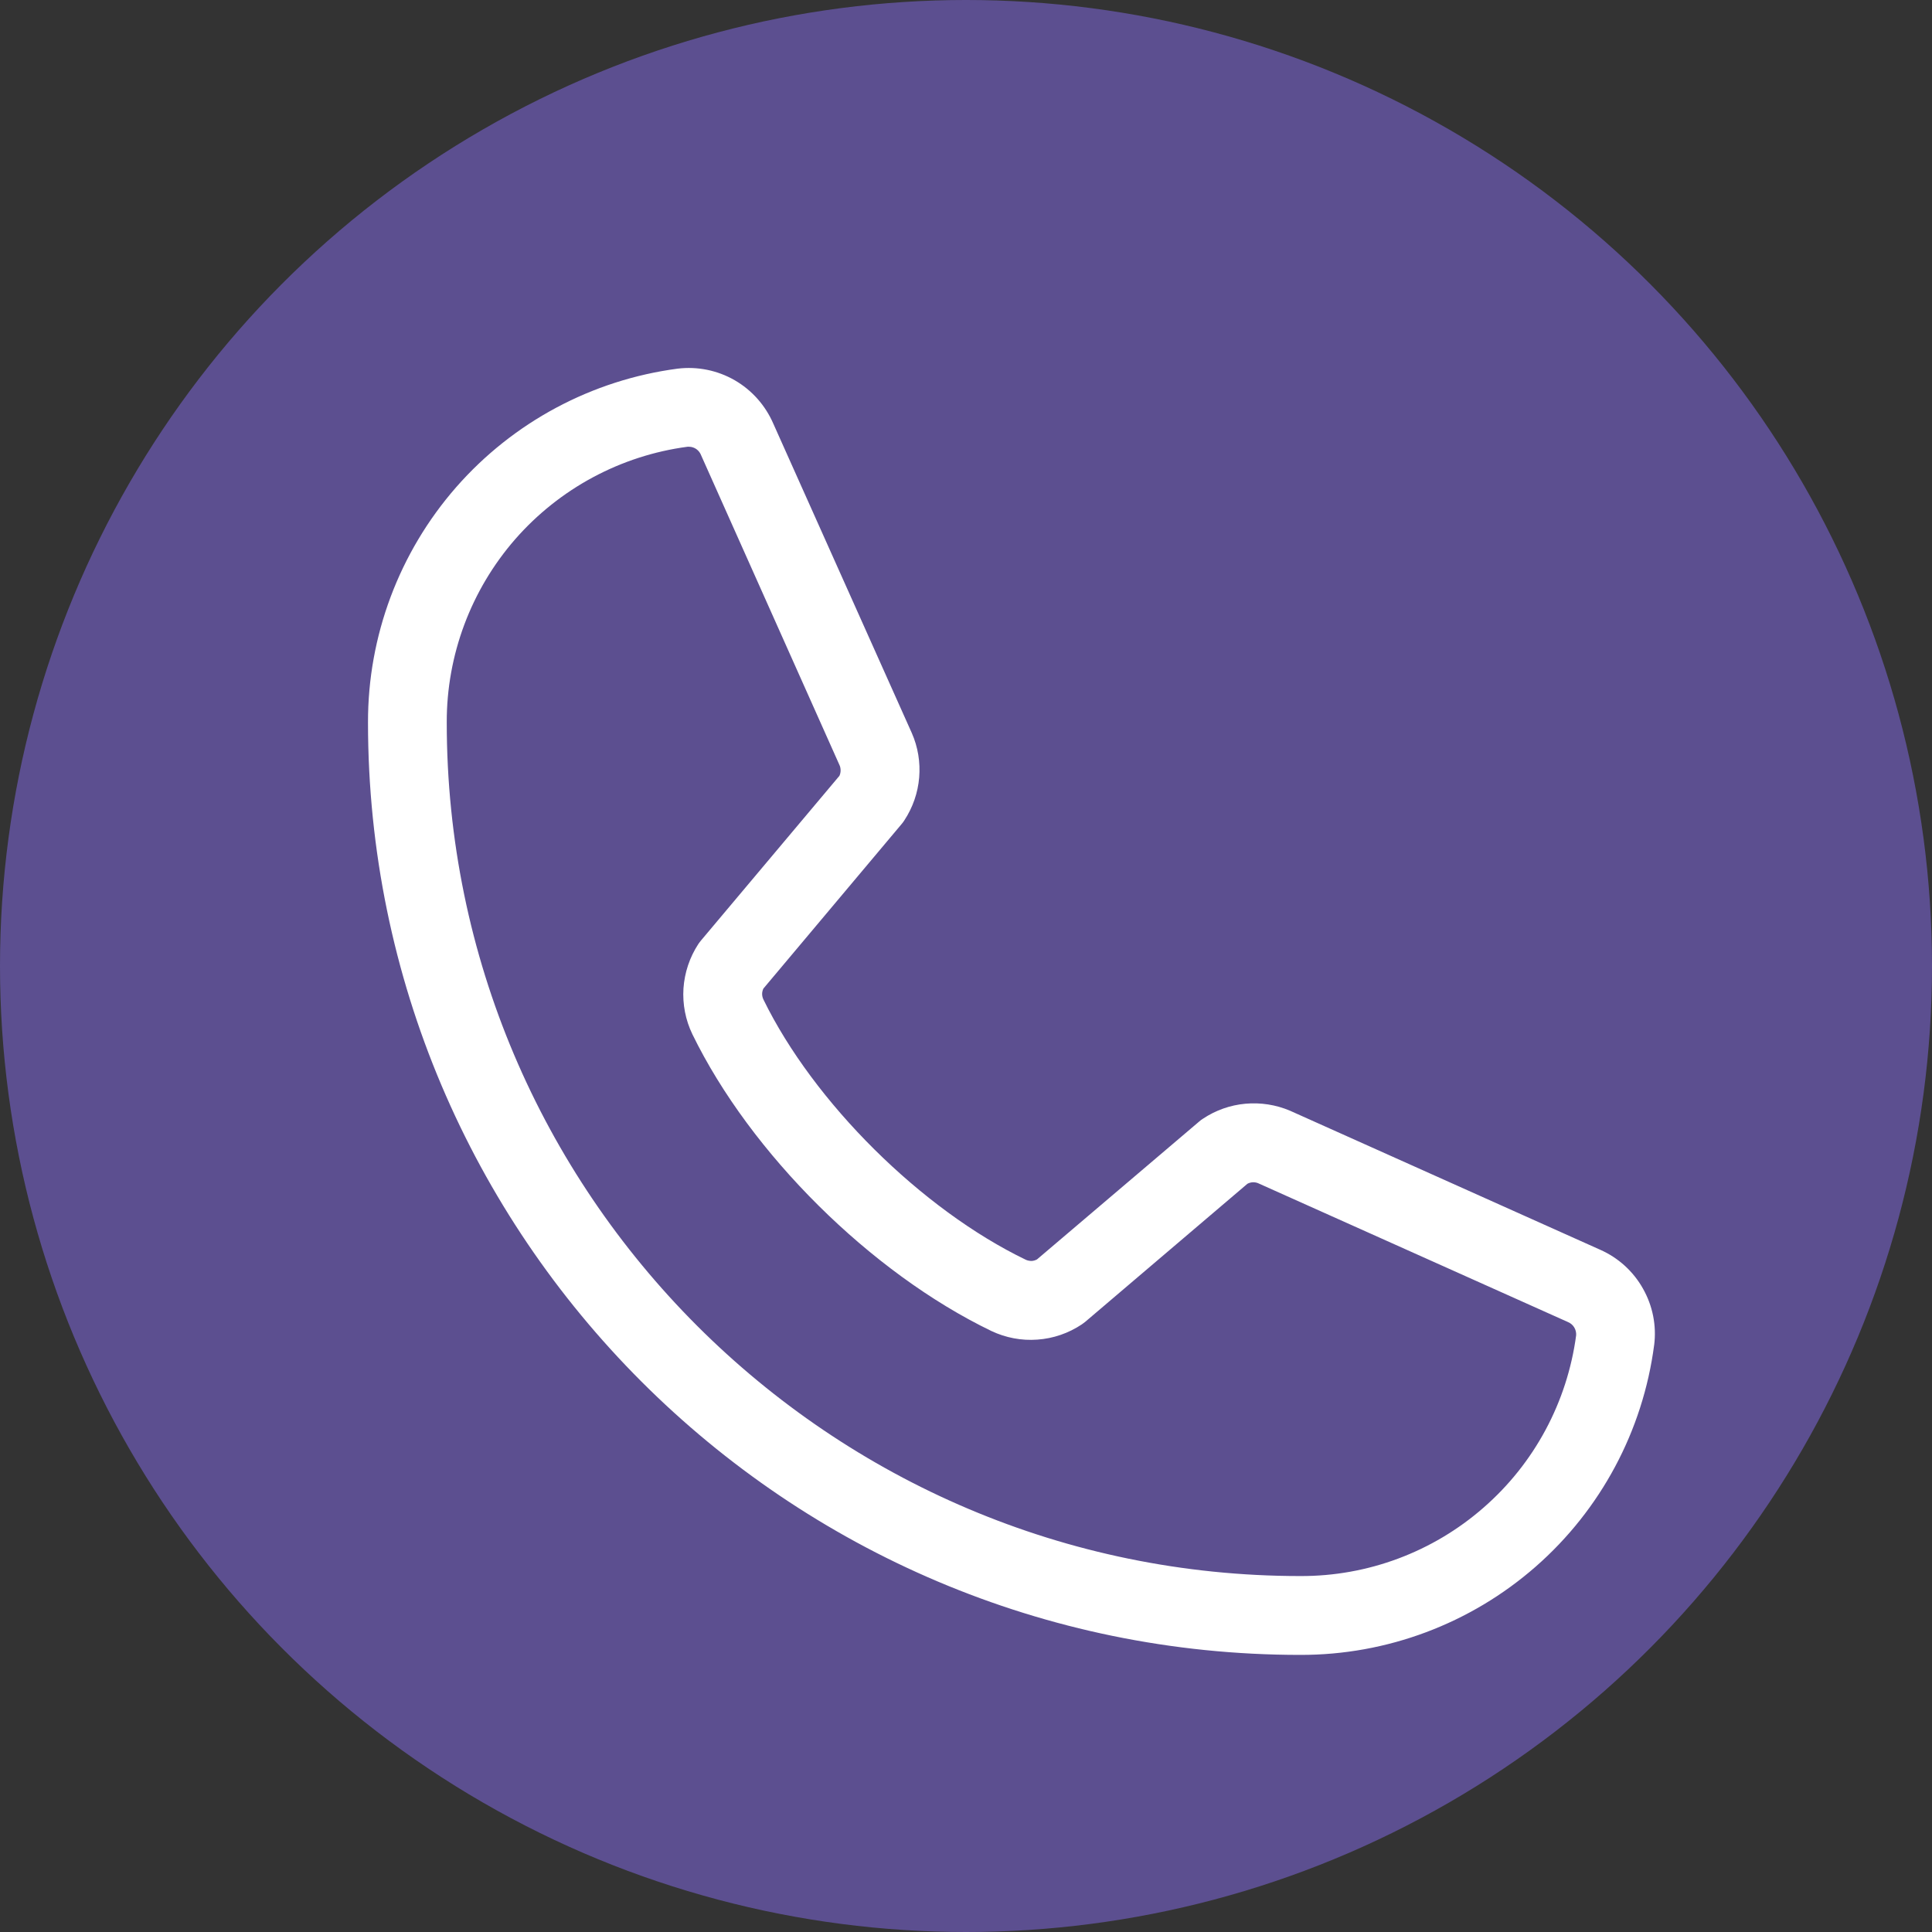 <svg width="21" height="21" viewBox="0 0 21 21" fill="none" xmlns="http://www.w3.org/2000/svg">
<rect x="0" y="0" width="21" height="21" fill="#333333" stroke="none"/>
<circle cx="10.5" cy="10.5" r="10.5" fill="#5C4F90"/>
<path d="M17.98 14.619C17.858 15.552 17.4 16.409 16.692 17.029C15.984 17.649 15.075 17.99 14.134 17.988C8.546 17.988 4 13.442 4 7.853C3.998 6.913 4.339 6.004 4.958 5.296C5.578 4.588 6.434 4.13 7.366 4.007C7.581 3.981 7.798 4.025 7.986 4.133C8.173 4.241 8.32 4.407 8.406 4.606L9.911 7.968C9.978 8.12 10.005 8.286 9.991 8.452C9.977 8.617 9.922 8.776 9.831 8.915C9.822 8.93 9.812 8.943 9.801 8.956L8.298 10.745C8.289 10.763 8.284 10.784 8.284 10.804C8.284 10.825 8.289 10.845 8.298 10.864C8.844 11.983 10.018 13.148 11.152 13.694C11.171 13.702 11.192 13.706 11.213 13.706C11.234 13.705 11.254 13.699 11.272 13.689L13.034 12.191C13.047 12.18 13.06 12.169 13.074 12.161C13.213 12.068 13.372 12.012 13.537 11.997C13.703 11.982 13.869 12.008 14.022 12.073L17.393 13.584C17.59 13.671 17.753 13.819 17.858 14.006C17.964 14.193 18.007 14.408 17.98 14.621V14.619ZM17.132 14.514C17.134 14.484 17.127 14.454 17.111 14.428C17.096 14.403 17.073 14.383 17.045 14.371L13.673 12.86C13.655 12.853 13.635 12.85 13.615 12.851C13.596 12.852 13.576 12.858 13.559 12.867L11.798 14.366C11.785 14.377 11.771 14.386 11.758 14.396C11.614 14.492 11.448 14.549 11.276 14.561C11.104 14.574 10.931 14.541 10.775 14.467C9.465 13.834 8.159 12.54 7.526 11.242C7.451 11.087 7.418 10.915 7.429 10.743C7.441 10.572 7.496 10.406 7.59 10.262C7.6 10.248 7.61 10.234 7.621 10.221L9.124 8.433C9.133 8.414 9.137 8.394 9.137 8.373C9.137 8.353 9.133 8.332 9.124 8.314L7.621 4.949C7.611 4.922 7.593 4.899 7.57 4.882C7.547 4.866 7.519 4.856 7.49 4.856H7.473C6.748 4.952 6.082 5.31 5.6 5.861C5.119 6.413 4.854 7.121 4.856 7.853C4.856 12.969 9.019 17.131 14.134 17.131C14.867 17.134 15.575 16.869 16.126 16.387C16.678 15.906 17.035 15.24 17.132 14.514Z" fill="white"/>
</svg>
